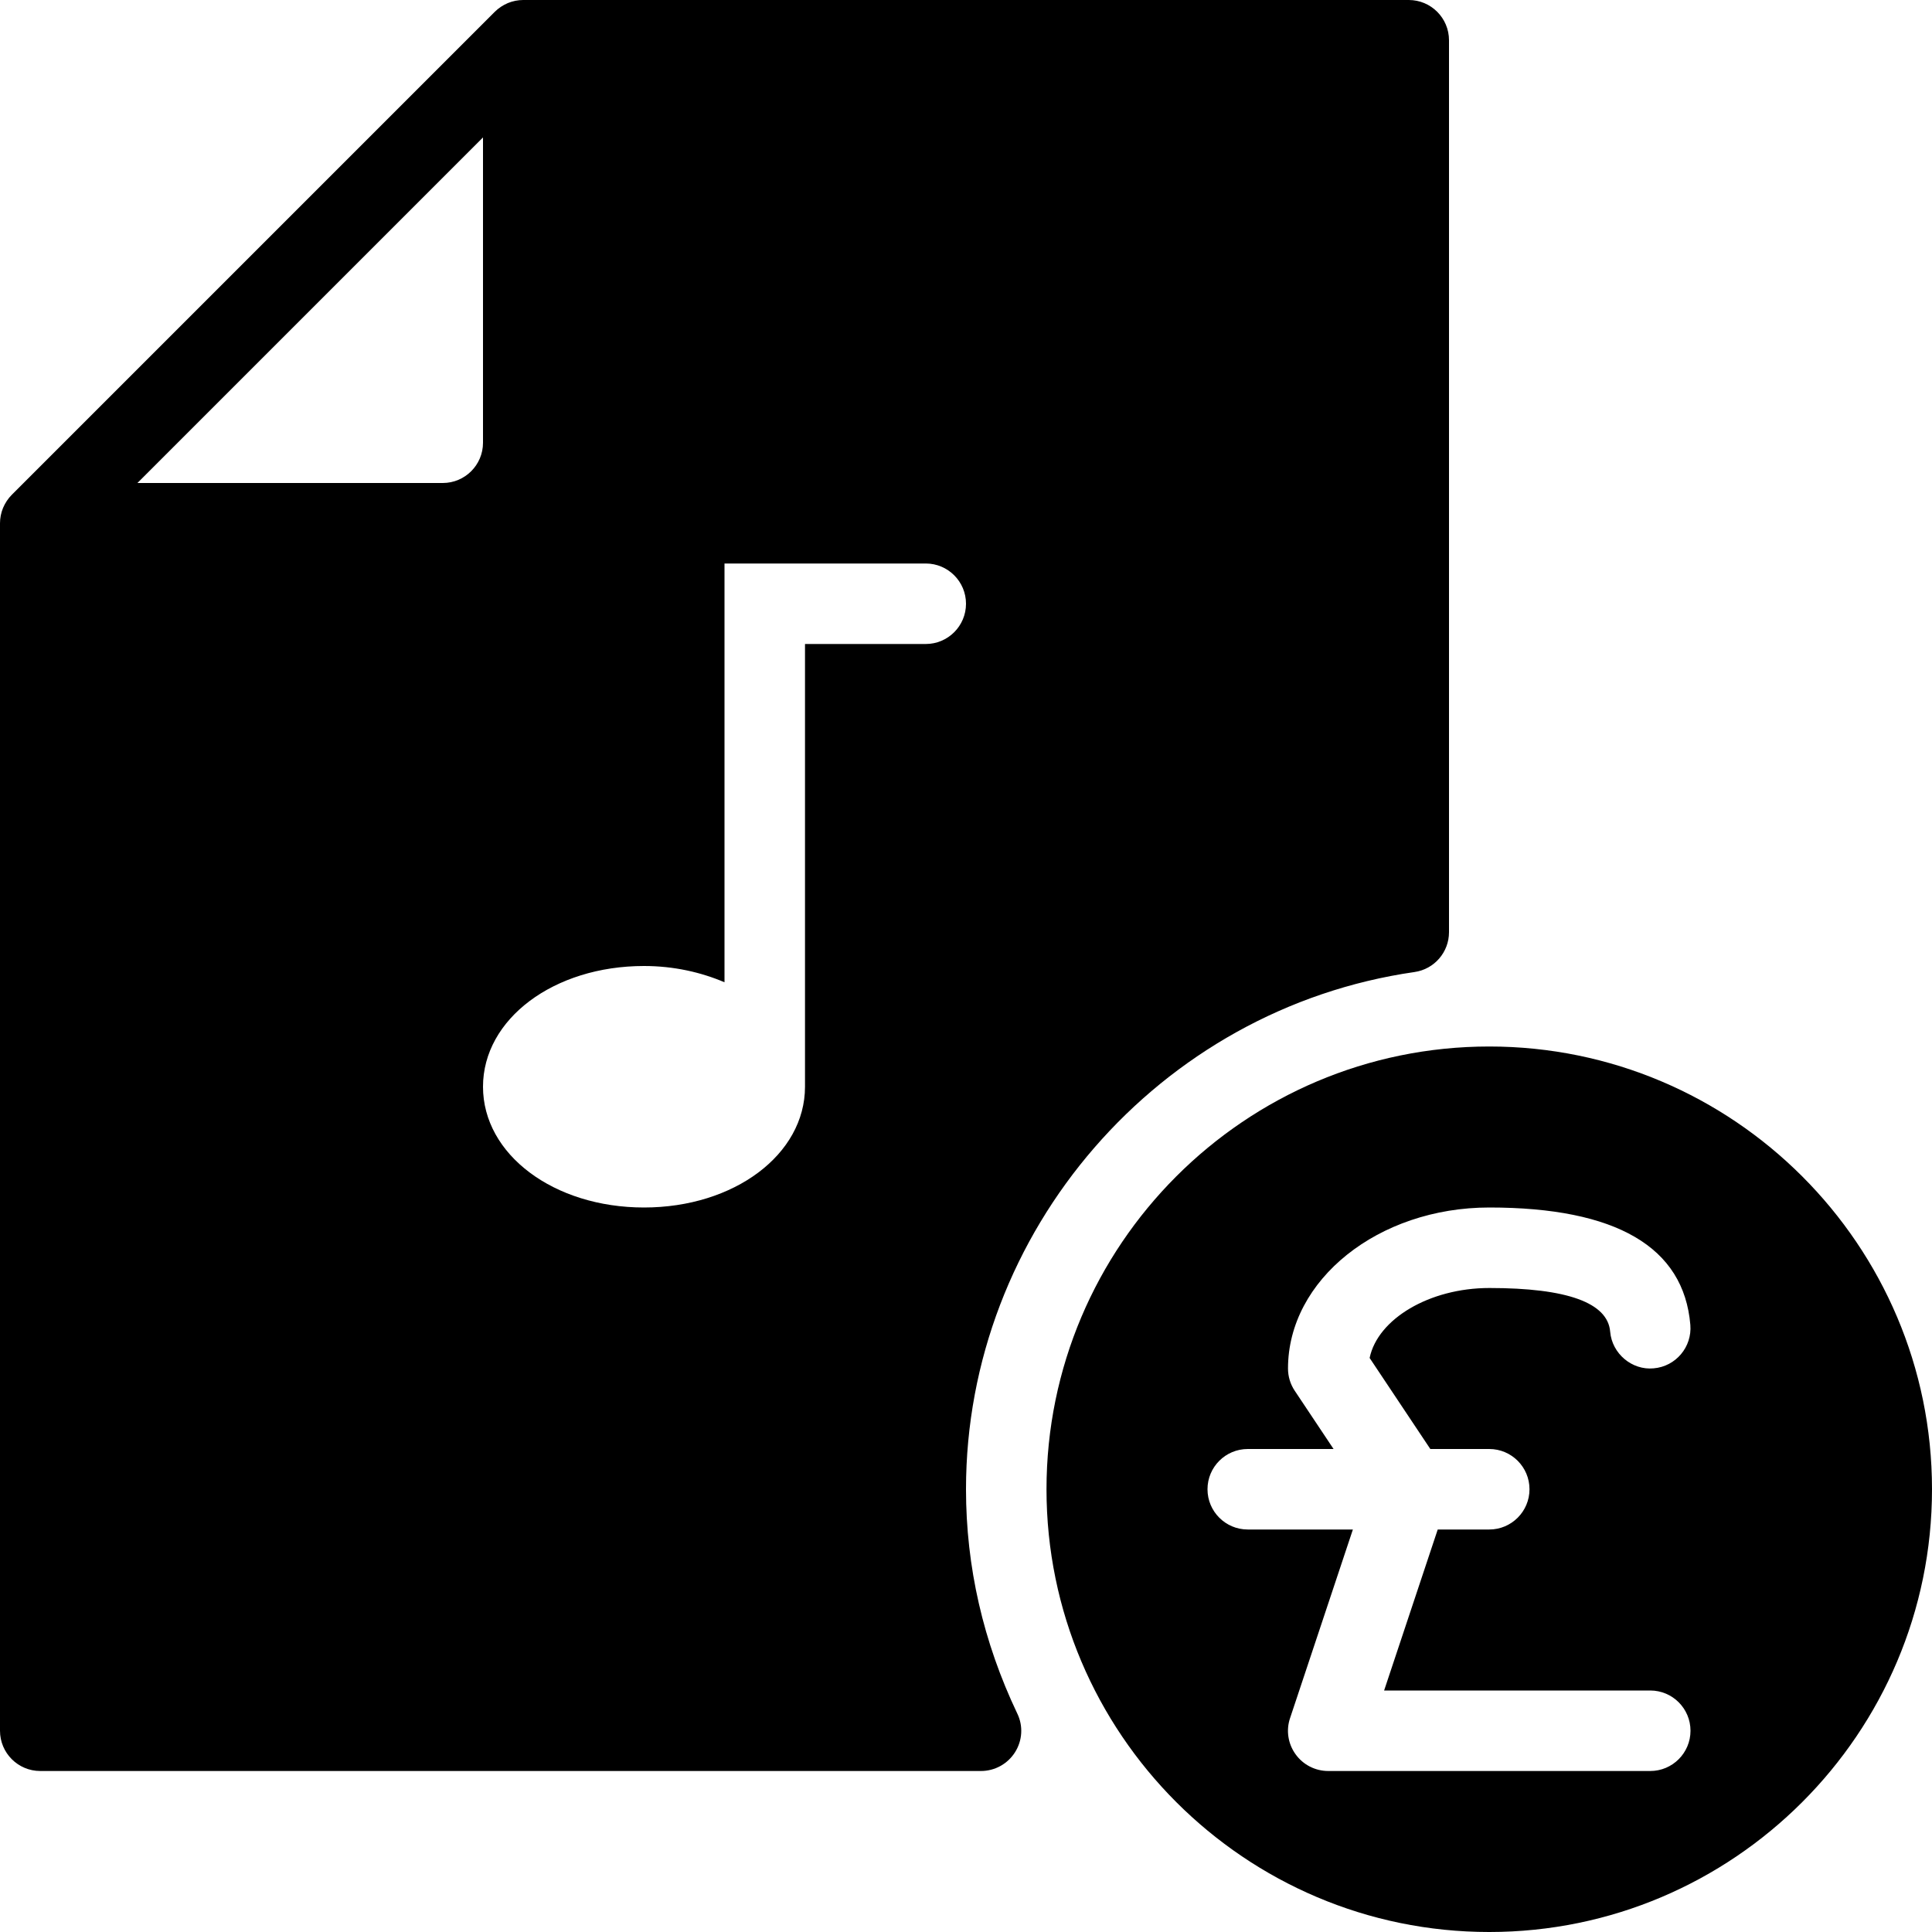 <?xml version="1.0" encoding="iso-8859-1"?>
<!-- Generator: Adobe Illustrator 19.0.0, SVG Export Plug-In . SVG Version: 6.00 Build 0)  -->
<svg version="1.1" id="Layer_1" xmlns="http://www.w3.org/2000/svg" xmlns:xlink="http://www.w3.org/1999/xlink" x="0px" y="0px"
	 viewBox="0 0 24 24" style="enable-background:new 0 0 24 24;" xml:space="preserve">
<g>
	<path d="M18.5,13c-3.033,0-5.5,2.468-5.5,5.5s2.467,5.5,5.5,5.5s5.5-2.468,5.5-5.5S21.533,13,18.5,13z M20.5,22h-4
		c-0.161,0-0.312-0.077-0.406-0.208c-0.094-0.13-0.12-0.298-0.068-0.45L16.806,19H15.5c-0.276,0-0.5-0.224-0.5-0.5
		s0.224-0.5,0.5-0.5h1.066l-0.482-0.723C16.029,17.195,16,17.099,16,17c0-1.103,1.122-2,2.501-2c1.575,0,2.416,0.49,2.497,1.458
		c0.023,0.275-0.181,0.517-0.456,0.54c-0.267,0.026-0.517-0.181-0.54-0.456c-0.03-0.359-0.535-0.542-1.5-0.542
		c-0.747,0-1.388,0.386-1.488,0.869L17.768,18H18.5c0.276,0,0.5,0.224,0.5,0.5S18.776,19,18.5,19h-0.64l-0.666,2H20.5
		c0.276,0,0.5,0.224,0.5,0.5S20.776,22,20.5,22z"/>
	<path d="M17.5,0h-11C6.435,0,6.37,0.013,6.309,0.038C6.248,0.064,6.192,0.101,6.146,0.147L0.147,6.146
		C0.101,6.192,0.064,6.248,0.038,6.309C0.013,6.37,0,6.435,0,6.5v15C0,21.776,0.224,22,0.5,22h11.686
		c0.172,0,0.331-0.088,0.423-0.233c0.092-0.145,0.103-0.327,0.028-0.481C12.214,20.398,12,19.462,12,18.5
		c0-3.206,2.396-5.968,5.571-6.425C17.817,12.04,18,11.829,18,11.58V0.5C18,0.224,17.776,0,17.5,0z M6,1.707V5.5
		C6,5.776,5.776,6,5.5,6H1.707L6,1.707z M11.5,8H10v5.5c0,0.841-0.879,1.5-2,1.5s-2-0.659-2-1.5S6.879,12,8,12
		c0.369,0,0.706,0.077,1,0.202V7h2.5C11.776,7,12,7.224,12,7.5S11.776,8,11.5,8z"/>
</g>
<g>
</g>
<g>
</g>
<g>
</g>
<g>
</g>
<g>
</g>
<g>
</g>
<g>
</g>
<g>
</g>
<g>
</g>
<g>
</g>
<g>
</g>
<g>
</g>
<g>
</g>
<g>
</g>
<g>
</g>
</svg>
